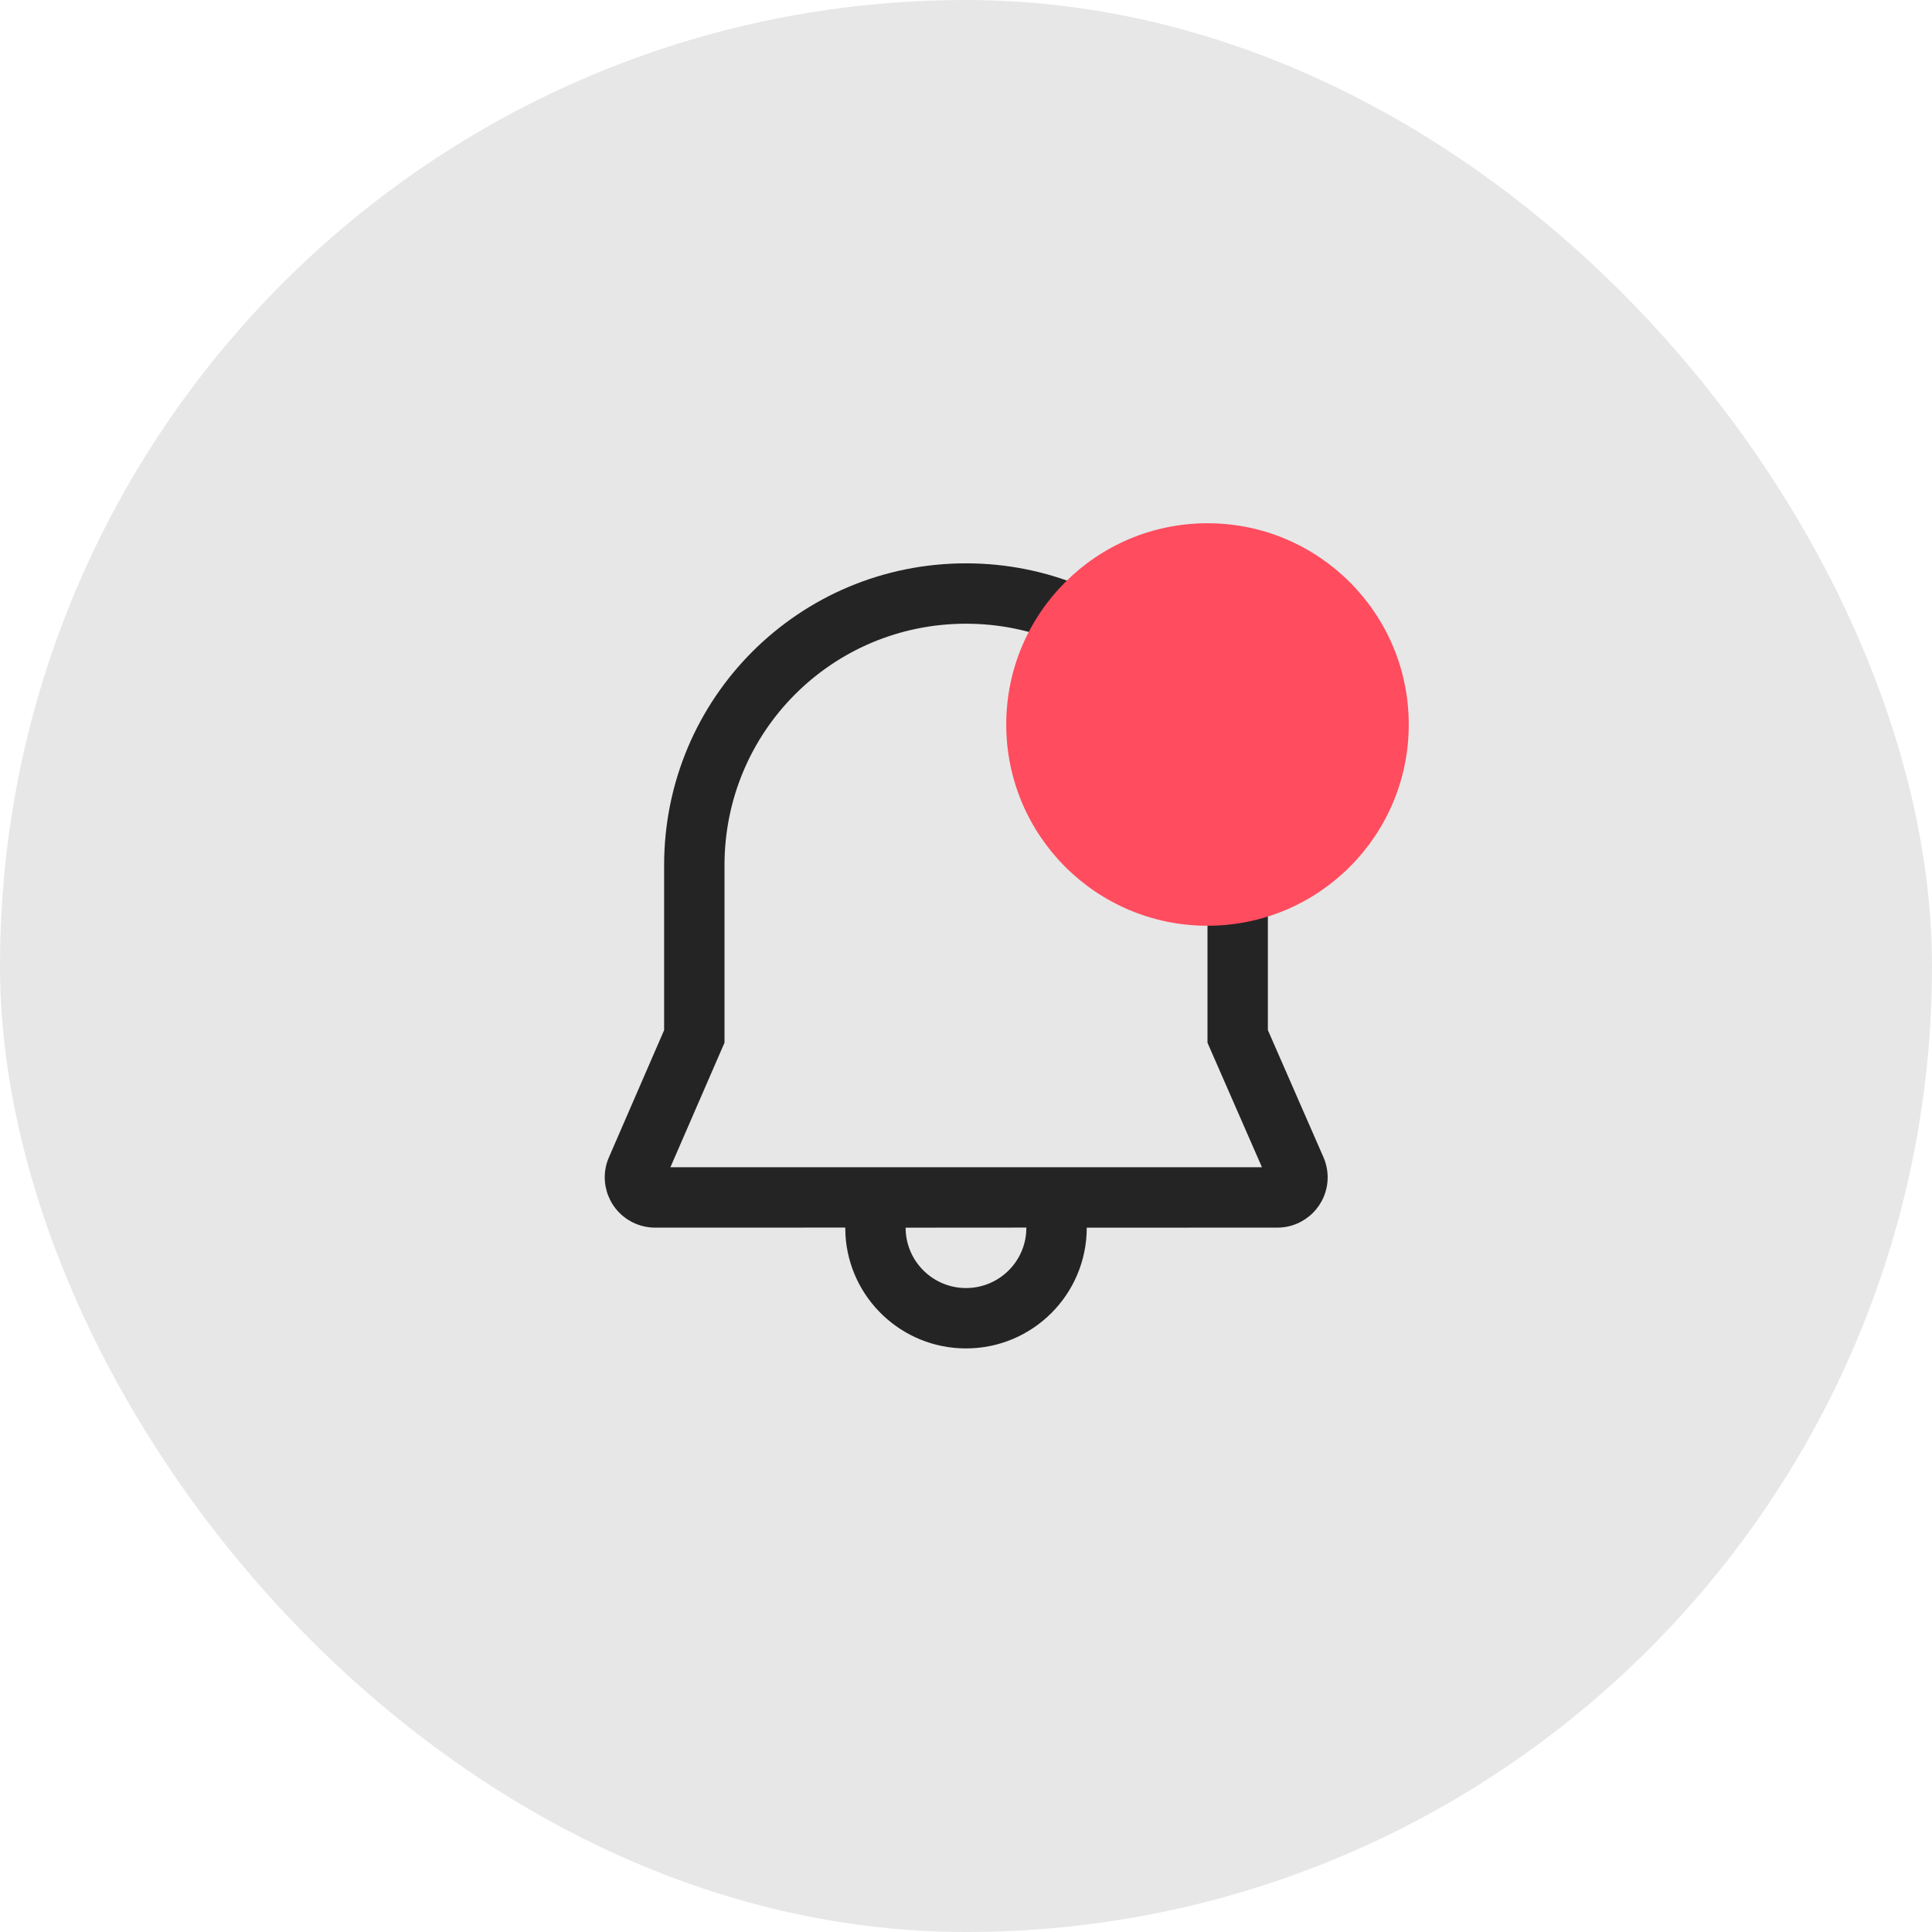 <svg width="48" height="48" viewBox="0 0 48 48" fill="none" xmlns="http://www.w3.org/2000/svg">
<g filter="url(#filter0_b_1_4493)">
<rect width="48" height="48" rx="24" fill="#E7E7E7"/>
<path d="M24 13.996C28.05 13.996 31.357 17.191 31.496 21.245L31.5 21.496V25.593L32.88 28.749C32.949 28.907 32.985 29.078 32.985 29.25C32.985 29.94 32.425 30.5 31.735 30.5L27 30.501C27 32.158 25.657 33.501 24 33.501C22.402 33.501 21.096 32.252 21.005 30.678L21 30.499L16.275 30.5C16.104 30.5 15.934 30.465 15.777 30.396C15.144 30.121 14.853 29.385 15.129 28.752L16.5 25.594V21.496C16.501 17.341 19.852 13.996 24 13.996ZM25.5 30.499L22.5 30.501C22.5 31.33 23.172 32.001 24 32.001C24.78 32.001 25.421 31.407 25.493 30.646L25.5 30.499ZM24 15.496C20.68 15.496 18.001 18.17 18 21.496V25.906L16.656 29H31.353L30 25.907L30 21.509L29.997 21.284C29.885 18.05 27.242 15.496 24 15.496Z" fill="#242424"/>
<circle cx="30" cy="18" r="5" fill="#FF4C5E"/>
</g>
<defs>
<filter id="filter0_b_1_4493" x="-20" y="-20" width="88" height="88" filterUnits="userSpaceOnUse" color-interpolation-filters="sRGB">
<feFlood flood-opacity="0" result="BackgroundImageFix"/>
<feGaussianBlur in="BackgroundImageFix" stdDeviation="10"/>
<feComposite in2="SourceAlpha" operator="in" result="effect1_backgroundBlur_1_4493"/>
<feBlend mode="normal" in="SourceGraphic" in2="effect1_backgroundBlur_1_4493" result="shape"/>
</filter>
</defs>
</svg>
